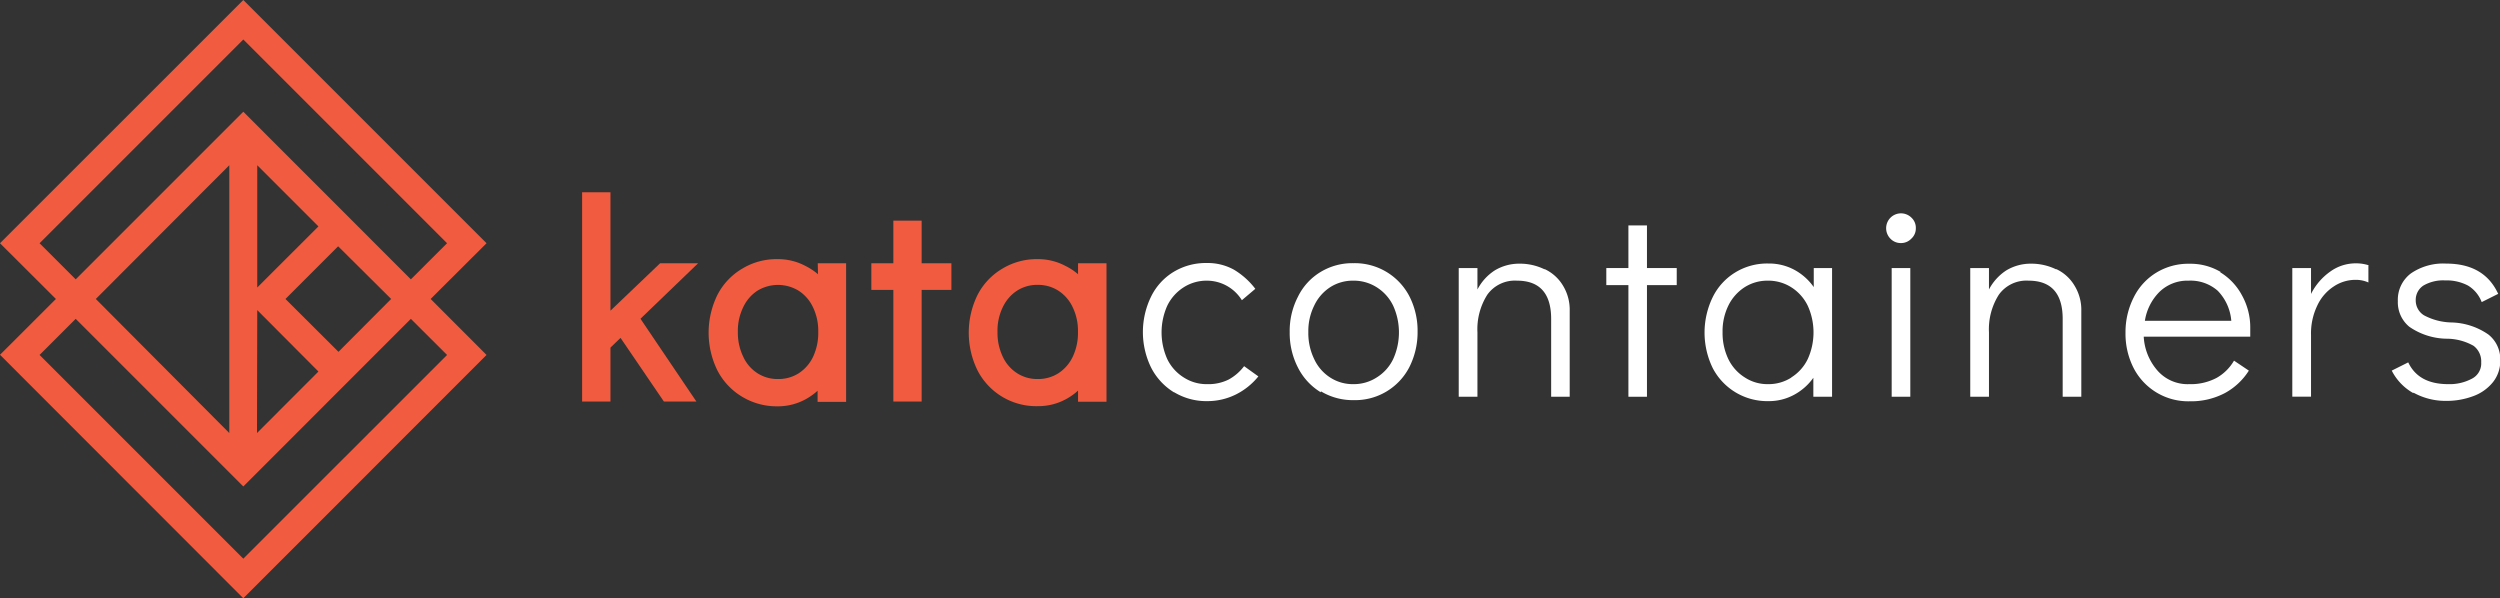 <svg id="Layer_1" data-name="Layer 1" xmlns="http://www.w3.org/2000/svg" viewBox="0 0 303.21 72.56"><rect x="0" y="0" width="303.21" height="72.56" fill="#333333" stroke="none"/><defs><style>.cls-1{fill:#fff;}.cls-2{fill:#f15b3f;}</style></defs><title>KataContainers_Logo_Horiz_2ColorWhite_RGB</title><path class="cls-1" d="M156.76,59.32a7.53,7.53,0,0,1-2.77-3,9.81,9.81,0,0,1,0-8.61,7.19,7.19,0,0,1,2.74-3,7.52,7.52,0,0,1,4-1.07,6.57,6.57,0,0,1,3.31.81,9.21,9.21,0,0,1,2.59,2.32L165,48.15a5,5,0,0,0-4.23-2.37,5.15,5.15,0,0,0-2.82.8,5.49,5.49,0,0,0-2,2.24,7.93,7.93,0,0,0,0,6.47,5.4,5.4,0,0,0,2,2.23,5.08,5.08,0,0,0,2.82.81,5.51,5.51,0,0,0,2.63-.56,5.89,5.89,0,0,0,1.87-1.62L167,57.39a8.22,8.22,0,0,1-2.72,2.19,7.74,7.74,0,0,1-3.48.81,7.54,7.54,0,0,1-4-1.07" transform="translate(-14.38 -11.74)"/><path class="cls-1" d="M181.35,57.52a5.31,5.31,0,0,0,2-2.23,7.83,7.83,0,0,0,0-6.47,5.4,5.4,0,0,0-2-2.24,5.18,5.18,0,0,0-2.85-.8,5.06,5.06,0,0,0-2.8.8,5.39,5.39,0,0,0-1.93,2.23,6.93,6.93,0,0,0-.71,3.21,7.21,7.21,0,0,0,.71,3.27,5.27,5.27,0,0,0,1.93,2.23,5,5,0,0,0,2.8.81,5.11,5.11,0,0,0,2.85-.81m-6.78,1.8a7.41,7.41,0,0,1-2.77-3,9.14,9.14,0,0,1-1-4.31,9,9,0,0,1,1-4.28,7.17,7.17,0,0,1,2.74-3,7.42,7.42,0,0,1,4-1.07,7.45,7.45,0,0,1,6.77,4,9.18,9.18,0,0,1,1,4.3,9.36,9.36,0,0,1-1,4.31,7.39,7.39,0,0,1-6.73,4,7.5,7.5,0,0,1-4-1.07" transform="translate(-14.38 -11.74)"/><path class="cls-1" d="M201.75,44.39a5.09,5.09,0,0,1,2.2,2,5.6,5.6,0,0,1,.81,3.06V59.86h-2.25V50.42c0-3.09-1.39-4.64-4.14-4.64a4.11,4.11,0,0,0-3.6,1.7,7.8,7.8,0,0,0-1.2,4.57v7.81H191.3V44.25h2.27v2.6a6.09,6.09,0,0,1,2.11-2.32,5.72,5.72,0,0,1,3-.81,6.79,6.79,0,0,1,3,.67" transform="translate(-14.38 -11.74)"/><polygon class="cls-1" points="197.5 48.12 197.5 34.58 194.82 34.58 194.82 32.51 197.5 32.51 197.5 27.34 199.75 27.34 199.75 32.51 203.36 32.51 203.36 34.58 199.75 34.58 199.75 48.12 197.5 48.12"/><path class="cls-1" d="M231.63,57.52a5.38,5.38,0,0,0,2-2.23,7.83,7.83,0,0,0,0-6.47,5.47,5.47,0,0,0-2-2.24,5.18,5.18,0,0,0-2.85-.8,5.12,5.12,0,0,0-2.81.8A5.54,5.54,0,0,0,224,48.81a7.05,7.05,0,0,0-.7,3.21,7.34,7.34,0,0,0,.7,3.27A5.41,5.41,0,0,0,226,57.52a5,5,0,0,0,2.81.81,5.11,5.11,0,0,0,2.85-.81m4.92-13.27V59.86h-2.27v-2.3a6.84,6.84,0,0,1-2.37,2.08,6.37,6.37,0,0,1-3.07.75,7.45,7.45,0,0,1-6.76-4,9.83,9.83,0,0,1,0-8.62,7.26,7.26,0,0,1,2.75-3,7.39,7.39,0,0,1,4-1.07,6.48,6.48,0,0,1,3.12.75,6.85,6.85,0,0,1,2.38,2.11V44.25Z" transform="translate(-14.38 -11.74)"/><path class="cls-1" d="M243.81,44.25h2.26V59.86h-2.26Zm-.16-3.57a1.8,1.8,0,0,1-.51-1.3,1.8,1.8,0,0,1,3.06-1.25,1.68,1.68,0,0,1,.54,1.29,1.66,1.66,0,0,1-.54,1.26,1.71,1.71,0,0,1-1.26.54,1.73,1.73,0,0,1-1.29-.54" transform="translate(-14.38 -11.74)"/><path class="cls-1" d="M263.8,44.39a5.06,5.06,0,0,1,2.19,2,5.6,5.6,0,0,1,.82,3.06V59.86h-2.26V50.42c0-3.09-1.39-4.64-4.14-4.64a4.11,4.11,0,0,0-3.6,1.7,7.8,7.8,0,0,0-1.2,4.57v7.81h-2.27V44.25h2.27v2.6a6.17,6.17,0,0,1,2.11-2.32,5.72,5.72,0,0,1,3-.81,6.86,6.86,0,0,1,3,.67" transform="translate(-14.38 -11.74)"/><path class="cls-1" d="M285,50.65A5.9,5.9,0,0,0,283.35,47a5,5,0,0,0-3.53-1.22,4.86,4.86,0,0,0-3.56,1.39,6.32,6.32,0,0,0-1.74,3.48Zm-1.36-5.9a7.29,7.29,0,0,1,2.66,2.82,8,8,0,0,1,1,4c0,.43,0,.75,0,1H274.38A6.79,6.79,0,0,0,276,56.63a4.86,4.86,0,0,0,3.9,1.7,6.66,6.66,0,0,0,3.32-.76,5.64,5.64,0,0,0,2.11-2.09l1.8,1.21a7.89,7.89,0,0,1-2.9,2.72,8.79,8.79,0,0,1-4.26,1,7.45,7.45,0,0,1-6.8-4,9.14,9.14,0,0,1-1-4.31,9.29,9.29,0,0,1,1-4.3,7.28,7.28,0,0,1,2.75-3,7.42,7.42,0,0,1,4-1.07,7.18,7.18,0,0,1,3.8,1" transform="translate(-14.38 -11.74)"/><path class="cls-1" d="M301.63,44V46a3.71,3.71,0,0,0-1.53-.32,4.75,4.75,0,0,0-2.67.8,5.55,5.55,0,0,0-2,2.32,7.78,7.78,0,0,0-.76,3.58v7.47h-2.27V44.25h2.27v3.14A7.32,7.32,0,0,1,297,44.68a5.24,5.24,0,0,1,3.12-1,4.89,4.89,0,0,1,1.53.23" transform="translate(-14.38 -11.74)"/><path class="cls-1" d="M307.08,59.42a6.51,6.51,0,0,1-2.62-2.73l2-1c.83,1.75,2.43,2.64,4.84,2.64a5.71,5.71,0,0,0,2.86-.65,2.08,2.08,0,0,0,1.15-2,2.35,2.35,0,0,0-.93-2,6.66,6.66,0,0,0-3.22-.86,8.14,8.14,0,0,1-4.57-1.45,3.84,3.84,0,0,1-1.39-3.1,4,4,0,0,1,1.57-3.36,6.91,6.91,0,0,1,4.3-1.2c3.08,0,5.18,1.23,6.3,3.67l-2,1a4,4,0,0,0-1.65-2,5.55,5.55,0,0,0-2.78-.63,4.73,4.73,0,0,0-2.65.63,2.08,2.08,0,0,0-.92,1.81,2.11,2.11,0,0,0,1,1.79,7.38,7.38,0,0,0,3.39.87,8.19,8.19,0,0,1,4.42,1.46,3.8,3.8,0,0,1,1.44,3.12,4.1,4.1,0,0,1-.9,2.68,5.46,5.46,0,0,1-2.39,1.68,9.12,9.12,0,0,1-3.24.57,8,8,0,0,1-4-1" transform="translate(-14.38 -11.74)"/><polygon class="cls-2" points="80.06 31.93 74.04 37.68 74.04 23.32 70.6 23.32 70.6 48.7 74.04 48.7 74.04 42.16 75.26 40.98 80.52 48.7 84.46 48.7 77.68 38.66 84.67 31.93 80.06 31.93"/><path class="cls-2" d="M113.59,45A7.52,7.52,0,0,0,112.08,44a7.07,7.07,0,0,0-3.4-.83,8,8,0,0,0-4.29,1.16,7.84,7.84,0,0,0-3,3.18,10.38,10.38,0,0,0,0,9.16,8,8,0,0,0,3,3.19,8.12,8.12,0,0,0,4.3,1.16,7,7,0,0,0,3.35-.83,7.41,7.41,0,0,0,1.5-1.06v1.35H117V43.67h-3.44ZM113,55a4.87,4.87,0,0,1-1.73,2,4.56,4.56,0,0,1-2.54.71,4.48,4.48,0,0,1-2.49-.71,4.69,4.69,0,0,1-1.72-2,6.7,6.7,0,0,1-.65-3,6.51,6.51,0,0,1,.65-3,4.82,4.82,0,0,1,1.72-2,4.79,4.79,0,0,1,5,0,4.78,4.78,0,0,1,1.74,2,6.58,6.58,0,0,1,.64,3A6.84,6.84,0,0,1,113,55Z" transform="translate(-14.38 -11.74)"/><polygon class="cls-2" points="111.78 26.76 108.35 26.76 108.35 31.93 105.68 31.93 105.68 35.16 108.35 35.16 108.35 48.7 111.78 48.7 111.78 35.16 115.39 35.16 115.39 31.93 111.78 31.93 111.78 26.76"/><path class="cls-2" d="M145.13,43.67V45A7,7,0,0,0,143.62,44a7.07,7.07,0,0,0-3.4-.83,8,8,0,0,0-4.28,1.16,7.86,7.86,0,0,0-3,3.18,10.38,10.38,0,0,0,0,9.16A8,8,0,0,0,140.28,61a7,7,0,0,0,3.35-.83,7.14,7.14,0,0,0,1.5-1.06v1.35h3.45V43.67ZM144.49,55a4.87,4.87,0,0,1-1.73,2,4.56,4.56,0,0,1-2.54.71,4.5,4.5,0,0,1-2.49-.71A4.76,4.76,0,0,1,136,55a6.73,6.73,0,0,1-.64-3,6.51,6.51,0,0,1,.64-3,4.9,4.9,0,0,1,1.72-2,4.5,4.5,0,0,1,2.49-.71,4.56,4.56,0,0,1,2.54.71,4.83,4.83,0,0,1,1.73,2,6.58,6.58,0,0,1,.64,3A6.7,6.7,0,0,1,144.49,55Z" transform="translate(-14.38 -11.74)"/><path class="cls-2" d="M68.6,54.79,43.89,79.5,19.18,54.79l4.38-4.38L43.89,70.74,64.21,50.41Zm-13.17-.38L49,48l6.39-6.39L61.82,48Zm-9.85-5.06L53,56.8l-7.45,7.46ZM42.19,64.26,26,48,42.19,31.78Zm3.39-32.48L53,39.2l-7.42,7.41Zm-26.4,9.46L43.89,16.53,68.6,41.24l-4.39,4.38L43.89,25.29,23.56,45.62Zm54.21,0-29.5-29.5L14.38,41.24,21.16,48l-6.78,6.77L43.89,84.3l29.5-29.51L66.61,48Z" transform="translate(-14.38 -11.74)"/></svg>